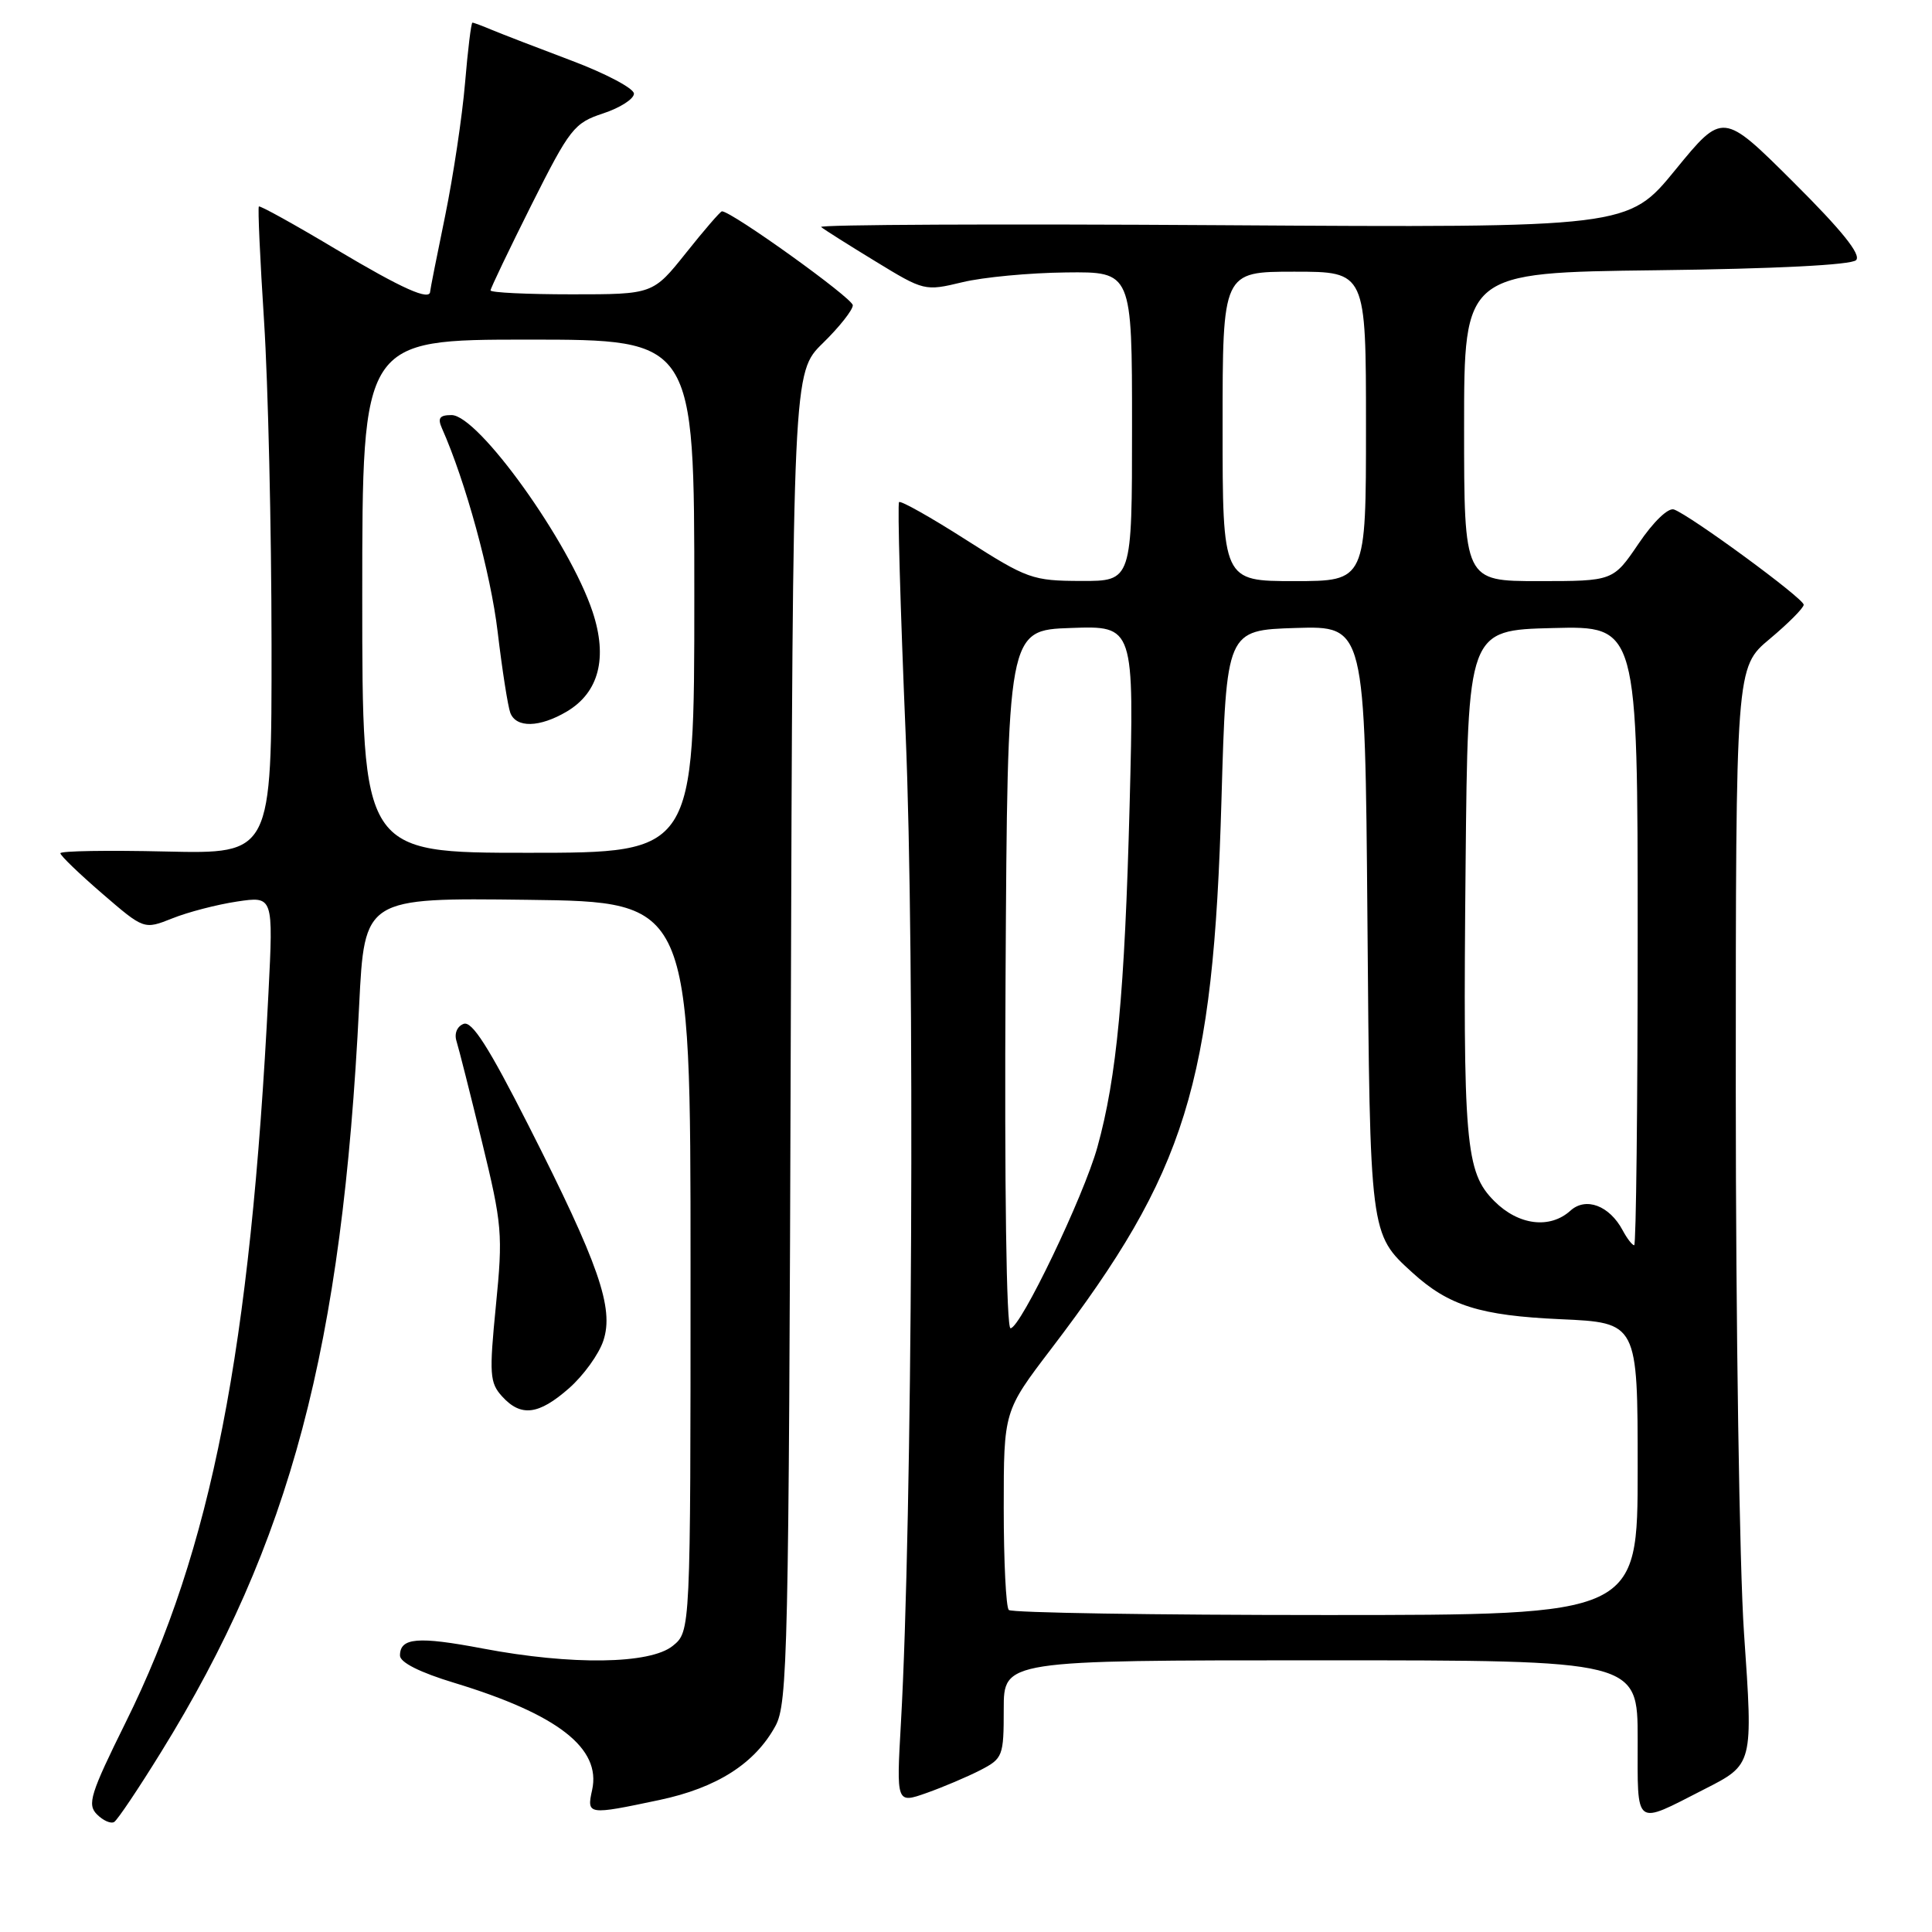 <?xml version="1.0" encoding="UTF-8" standalone="no"?>
<!DOCTYPE svg PUBLIC "-//W3C//DTD SVG 1.1//EN" "http://www.w3.org/Graphics/SVG/1.1/DTD/svg11.dtd" >
<svg xmlns="http://www.w3.org/2000/svg" xmlns:xlink="http://www.w3.org/1999/xlink" version="1.1" viewBox="0 0 256 256">
 <g >
 <path fill="currentColor"
d=" M 21.35 232.15 C 38.50 204.44 45.35 178.60 47.59 133.21 C 48.30 118.96 48.30 118.96 69.90 119.23 C 91.50 119.50 91.50 119.50 91.50 167.84 C 91.50 216.18 91.50 216.18 89.14 218.09 C 86.13 220.52 75.75 220.67 63.99 218.44 C 55.35 216.80 53.00 217.00 53.00 219.37 C 53.00 220.28 55.64 221.61 60.24 223.00 C 73.91 227.16 79.68 231.65 78.46 237.18 C 77.73 240.50 77.86 240.52 87.37 238.51 C 94.99 236.90 100.03 233.68 102.75 228.70 C 104.37 225.73 104.52 219.08 104.78 137.42 C 105.06 49.35 105.06 49.35 109.03 45.47 C 111.21 43.34 113.00 41.08 113.00 40.45 C 113.00 39.52 96.95 28.00 95.66 28.00 C 95.46 28.00 93.32 30.47 90.91 33.50 C 86.52 39.00 86.52 39.00 75.76 39.00 C 69.84 39.00 65.00 38.77 65.00 38.48 C 65.00 38.20 67.44 33.11 70.41 27.17 C 75.51 17.01 76.07 16.30 79.91 15.03 C 82.16 14.29 84.00 13.11 84.00 12.41 C 84.00 11.72 80.29 9.75 75.75 8.04 C 71.21 6.33 66.47 4.50 65.20 3.97 C 63.94 3.44 62.77 3.00 62.60 3.00 C 62.43 3.00 61.99 6.60 61.62 11.01 C 61.25 15.41 60.06 23.33 58.98 28.62 C 57.89 33.90 57.00 38.40 57.00 38.61 C 57.00 39.92 53.31 38.27 44.54 33.04 C 39.06 29.76 34.45 27.21 34.30 27.36 C 34.15 27.52 34.46 34.36 34.99 42.57 C 35.52 50.78 35.97 70.02 35.98 85.33 C 36.00 113.15 36.00 113.15 22.00 112.83 C 14.30 112.65 8.00 112.75 8.00 113.06 C 8.00 113.37 10.49 115.77 13.54 118.40 C 19.08 123.18 19.08 123.18 22.83 121.69 C 24.89 120.86 28.74 119.86 31.40 119.46 C 36.22 118.74 36.22 118.74 35.57 131.62 C 33.19 178.88 28.03 205.26 16.66 228.21 C 11.96 237.71 11.53 239.10 12.85 240.42 C 13.67 241.24 14.69 241.69 15.13 241.42 C 15.57 241.15 18.37 236.98 21.35 232.15 Z  M 225.78 237.11 C 232.34 233.77 232.30 233.91 231.09 216.39 C 230.49 207.75 230.00 175.43 230.00 144.56 C 230.00 88.42 230.00 88.42 234.50 84.66 C 236.97 82.59 239.00 80.55 239.00 80.13 C 239.00 79.30 224.02 68.31 221.81 67.51 C 221.05 67.24 219.08 69.13 217.13 72.02 C 213.75 77.00 213.75 77.00 203.88 77.00 C 194.00 77.00 194.00 77.00 194.00 56.56 C 194.00 36.12 194.00 36.12 219.45 35.81 C 235.24 35.62 245.30 35.11 245.94 34.47 C 246.65 33.75 244.06 30.53 237.62 24.12 C 228.28 14.82 228.28 14.82 222.00 22.50 C 215.73 30.18 215.73 30.18 161.91 29.84 C 132.32 29.65 108.41 29.76 108.80 30.08 C 109.18 30.40 112.42 32.45 116.00 34.63 C 122.43 38.56 122.55 38.59 127.50 37.40 C 130.25 36.73 136.44 36.15 141.25 36.10 C 150.00 36.00 150.00 36.00 150.00 56.50 C 150.00 77.00 150.00 77.00 143.25 76.98 C 136.80 76.96 136.12 76.71 128.02 71.54 C 123.36 68.56 119.36 66.31 119.13 66.53 C 118.91 66.76 119.30 80.57 120.00 97.22 C 121.25 126.53 120.89 201.68 119.38 228.25 C 118.77 238.99 118.77 238.99 122.77 237.58 C 124.97 236.80 128.17 235.44 129.89 234.56 C 132.88 233.01 133.00 232.71 133.00 226.47 C 133.00 220.00 133.00 220.00 175.00 220.00 C 217.00 220.00 217.00 220.00 217.00 230.48 C 217.00 242.27 216.46 241.87 225.78 237.11 Z  M 75.40 183.95 C 77.31 182.27 79.36 179.44 79.95 177.64 C 81.38 173.33 79.35 167.50 70.05 149.17 C 64.75 138.72 62.53 135.24 61.43 135.67 C 60.56 136.00 60.17 136.96 60.49 137.96 C 60.79 138.91 62.31 144.92 63.87 151.32 C 66.54 162.27 66.65 163.53 65.71 172.99 C 64.81 182.09 64.89 183.22 66.52 185.02 C 69.02 187.78 71.36 187.50 75.40 183.95 Z  M 48.00 79.00 C 48.00 45.00 48.00 45.00 70.00 45.00 C 92.00 45.00 92.00 45.00 92.00 79.00 C 92.00 113.00 92.00 113.00 70.00 113.00 C 48.00 113.00 48.00 113.00 48.00 79.00 Z  M 75.09 94.29 C 79.36 91.76 80.55 87.18 78.52 81.06 C 75.46 71.84 63.38 55.00 59.83 55.00 C 58.25 55.00 57.96 55.40 58.56 56.75 C 61.68 63.77 65.02 75.96 65.94 83.71 C 66.54 88.77 67.30 93.61 67.62 94.46 C 68.40 96.48 71.49 96.41 75.09 94.29 Z  M 133.67 213.33 C 133.30 212.97 133.00 206.89 133.00 199.82 C 133.00 186.98 133.00 186.98 139.28 178.74 C 157.20 155.24 160.77 143.73 161.85 106.00 C 162.50 83.50 162.50 83.50 171.69 83.21 C 180.87 82.93 180.87 82.93 181.19 121.71 C 181.53 163.67 181.50 163.49 187.15 168.63 C 191.96 173.01 196.12 174.32 206.75 174.80 C 217.00 175.26 217.00 175.26 217.00 194.63 C 217.00 214.00 217.00 214.00 175.67 214.00 C 152.93 214.00 134.03 213.70 133.67 213.33 Z  M 133.24 129.75 C 133.50 83.50 133.50 83.50 141.90 83.21 C 150.29 82.91 150.29 82.91 149.68 106.71 C 149.03 131.54 147.98 142.75 145.41 152.00 C 143.61 158.50 135.21 176.00 133.90 176.00 C 133.35 176.00 133.09 157.26 133.24 129.75 Z  M 215.01 163.02 C 213.26 159.74 210.13 158.57 208.09 160.42 C 205.37 162.88 201.21 162.36 198.02 159.17 C 194.16 155.31 193.84 151.64 194.20 114.50 C 194.50 83.50 194.50 83.50 205.75 83.22 C 217.00 82.93 217.00 82.93 217.00 123.97 C 217.00 146.54 216.79 165.00 216.54 165.00 C 216.28 165.00 215.59 164.11 215.01 163.02 Z  M 162.00 56.50 C 162.00 36.00 162.00 36.00 171.50 36.00 C 181.00 36.00 181.00 36.00 181.00 56.50 C 181.00 77.00 181.00 77.00 171.50 77.00 C 162.00 77.00 162.00 77.00 162.00 56.50 Z "/>
</g>
</svg>